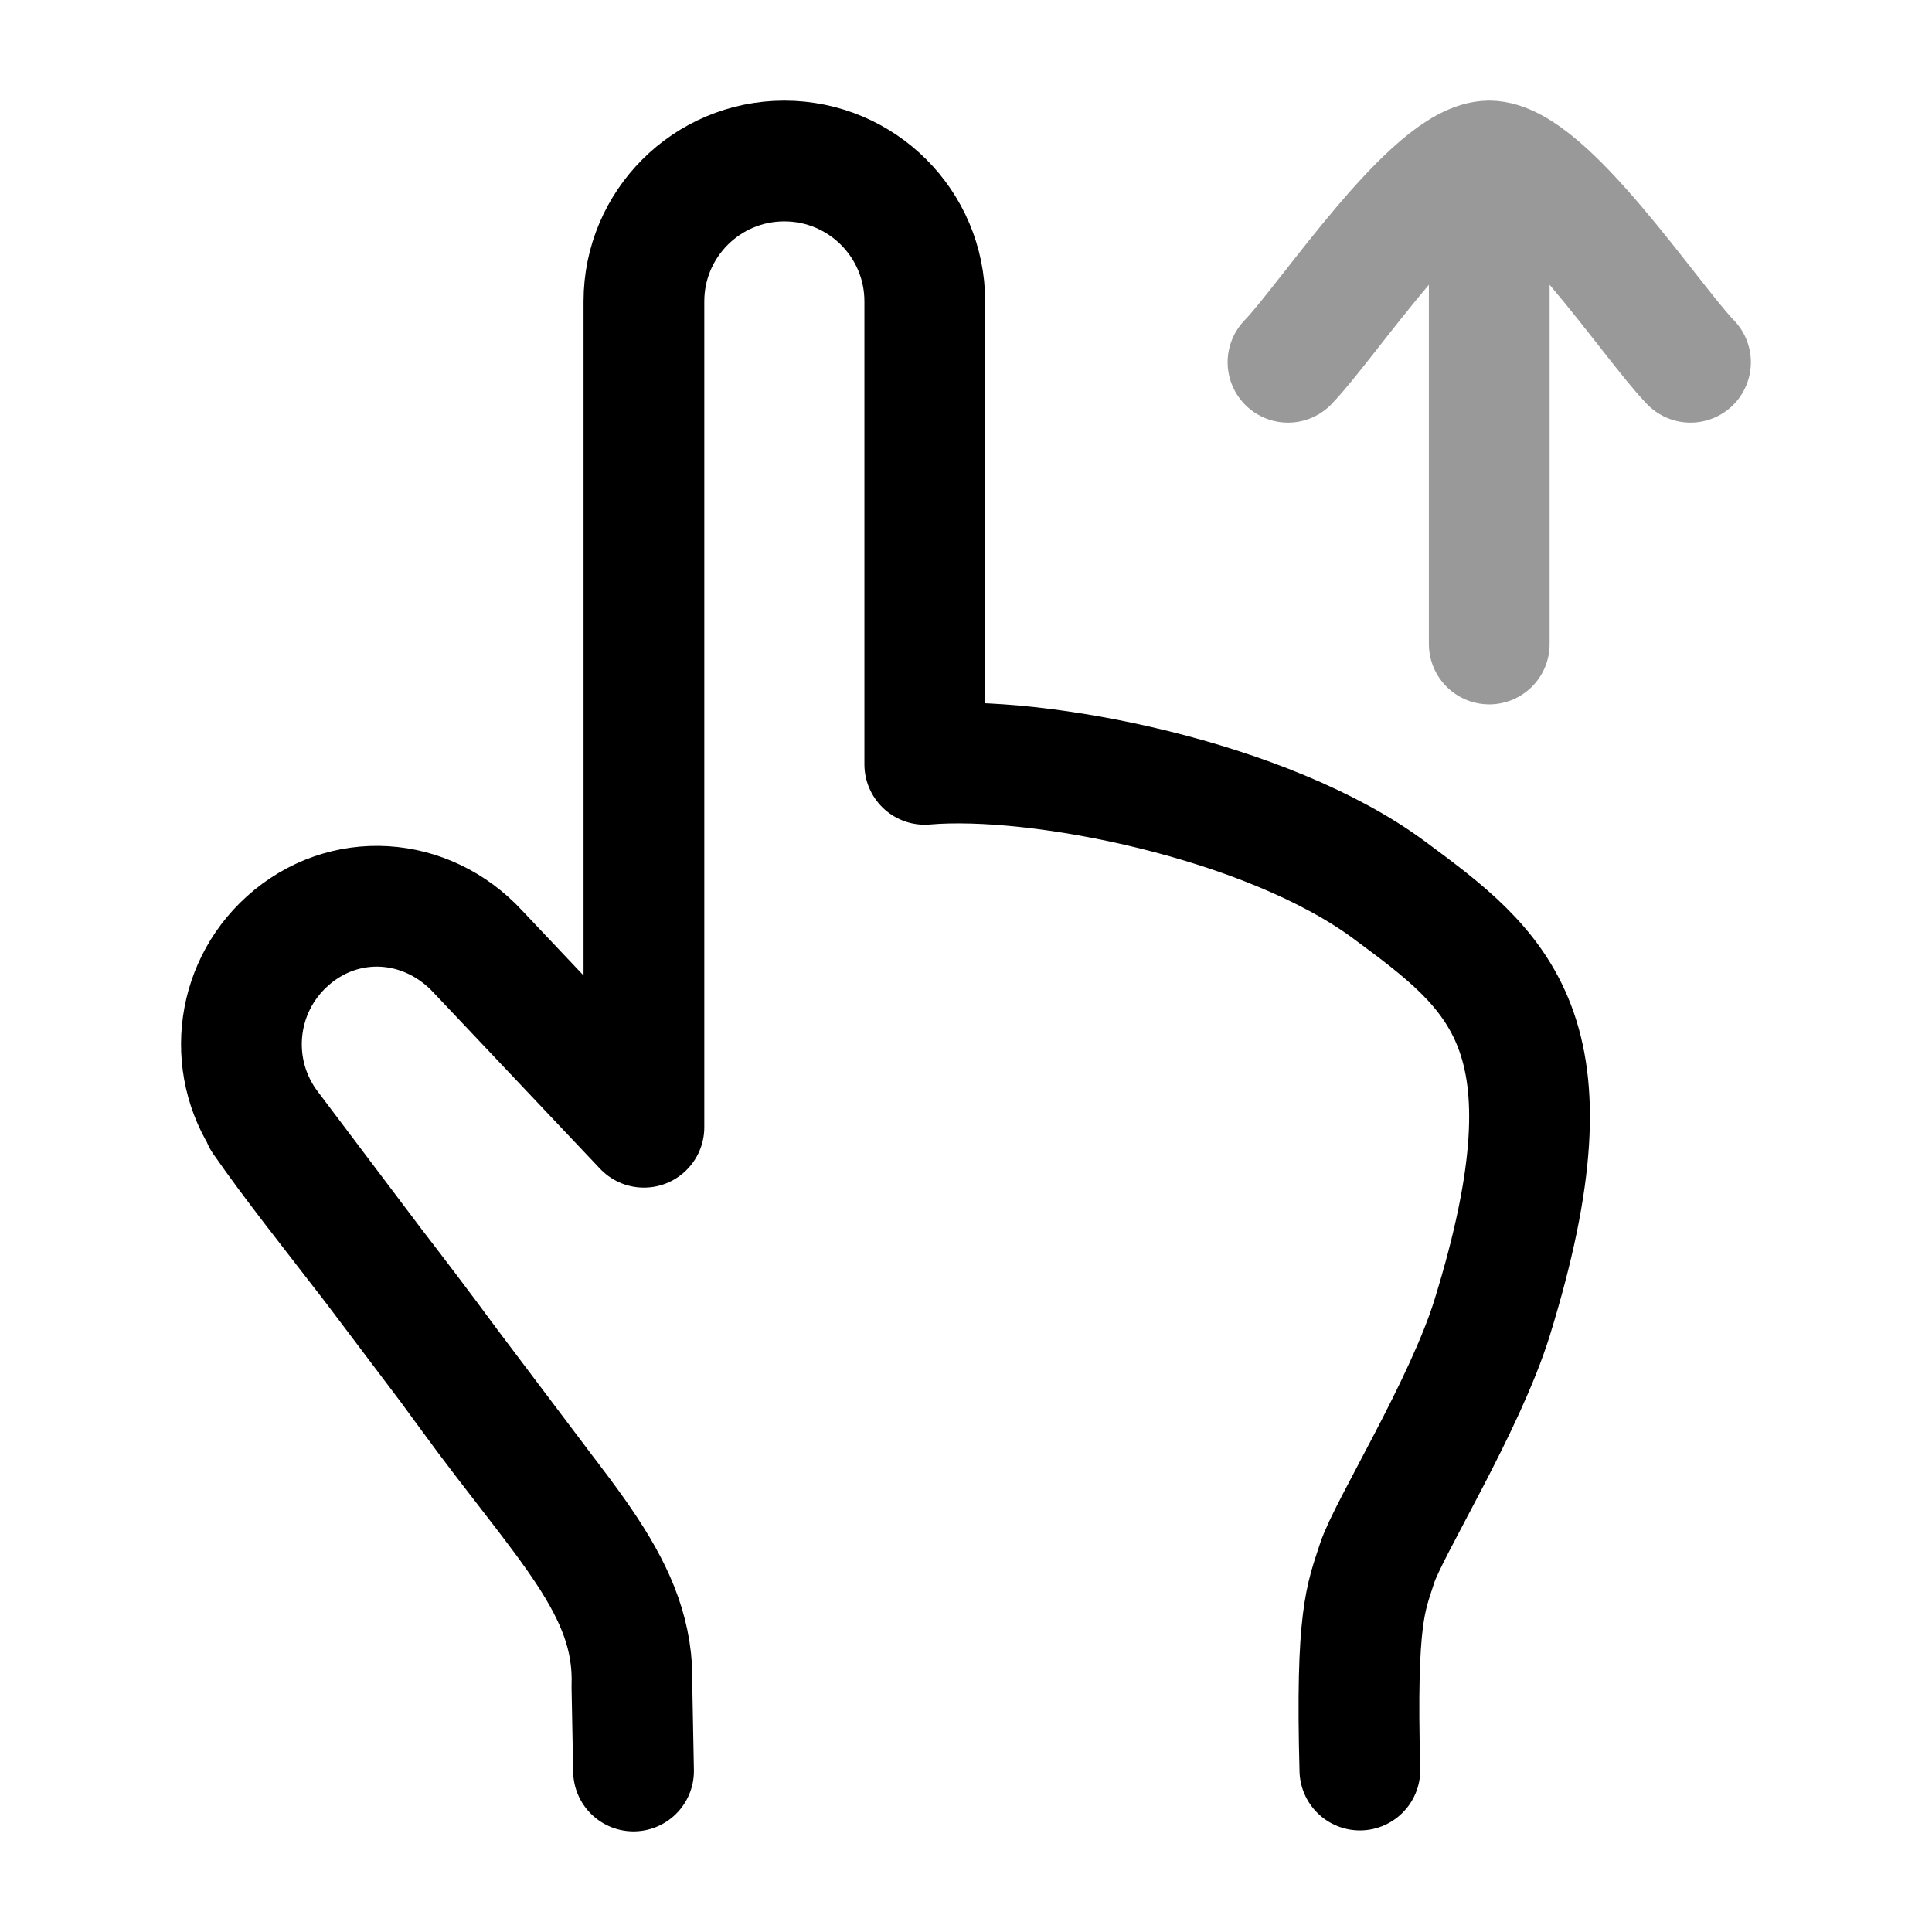 <svg width="24" height="24" viewBox="0 0 24 24" fill="none" xmlns="http://www.w3.org/2000/svg">
<path opacity="0.4" d="M18.5 2V8M18.5 2C17.8 2 16.491 3.994 16 4.5M18.5 2C19.2 2 20.509 3.994 21 4.5" stroke="currentColor" stroke-width="1.5" stroke-linecap="round" stroke-linejoin="round"/>
<path d="M16.893 21.988C16.841 20.075 16.97 19.845 17.107 19.419C17.244 18.993 18.2 17.459 18.538 16.362C19.633 12.814 18.613 12.059 17.253 11.053C15.744 9.938 12.899 9.372 11.488 9.495V3.744C11.488 2.781 10.707 2 9.743 2C8.78 2 7.999 2.781 7.999 3.744V14.003L5.939 11.824C5.299 11.13 4.271 11.06 3.57 11.691C2.905 12.289 2.808 13.295 3.347 14.009L4.639 15.722M4.639 15.722C4.917 16.083 5.229 16.492 5.583 16.973M4.639 15.722L5.583 16.973M4.639 15.722C4.067 14.98 3.636 14.441 3.264 13.905M7.87 22L7.85 20.95C7.893 19.718 6.997 18.915 5.829 17.309C5.744 17.193 5.663 17.081 5.583 16.973M5.583 16.973L6.752 18.523" stroke="currentColor" stroke-width="1.5" stroke-linecap="round" stroke-linejoin="round"/>
</svg>
